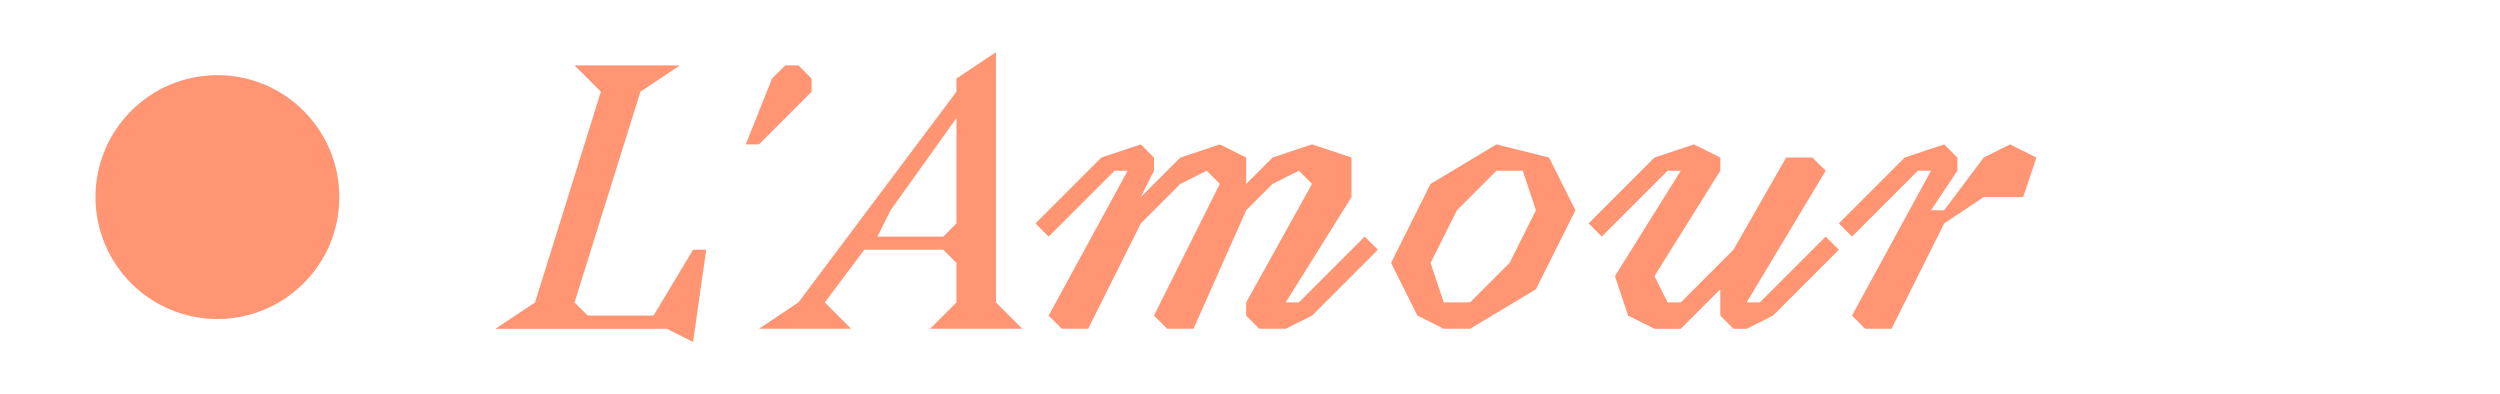 <?xml version="1.0" encoding="UTF-8"?><svg id="Calque_1" xmlns="http://www.w3.org/2000/svg" viewBox="0 0 6151.88 970.5"><defs><style>.cls-1{fill:#ff9572;}</style></defs><g><path class="cls-1" d="m1219.35,809.01l97.22-64.81,162.03-518.51-64.81-64.81h259.25l-97.22,64.81-162.03,518.51,32.4,32.41h162.03l97.22-162.03h32.41l-32.41,226.85-64.81-32.41h-421.29Z"/><path class="cls-1" d="m1899.9,193.29l32.41-32.41h32.41l32.4,32.41v32.41l-129.62,129.63h-32.41l64.81-162.03Z"/><path class="cls-1" d="m1867.5,809.01l97.22-64.81,388.87-518.51v-32.41l97.22-64.82v615.73l64.81,64.81h-226.84l64.81-64.81v-97.22l-32.4-32.41h-194.44l-97.22,129.63,64.81,64.81h-226.84Zm324.07-291.66l-32.41,64.82h162.03l32.4-32.41v-259.25l-162.03,226.84Z"/><path class="cls-1" d="m3066.56,517.35l-129.63,291.66h-64.81l-32.41-32.41,162.03-324.06-32.4-32.41-64.82,32.41-97.22,97.22-129.63,259.25h-64.81l-32.41-32.41,194.44-356.47h-32.41l-162.03,162.03-32.41-32.41,162.03-162.03,97.22-32.41,32.41,32.41v32.41l-32.41,64.81,97.22-97.22,97.22-32.41,64.82,32.41v64.82l64.82-64.82,97.22-32.41,97.22,32.41v97.22l-162.03,259.25h32.41l162.03-162.03,32.41,32.41-162.03,162.03-64.82,32.41h-64.81l-32.41-32.41v-32.41l162.03-291.66-32.41-32.41-64.81,32.41-64.82,64.81Z"/><path class="cls-1" d="m3552.69,809.01l-64.82-32.41-64.81-129.63,97.22-194.44,162.03-97.22,129.63,32.41,64.81,129.63-97.22,194.44-162.03,97.22h-64.81Zm129.63-388.88l-97.22,97.22-64.82,129.63,32.41,97.22h64.81l97.22-97.22,64.82-129.63-32.41-97.22h-64.81Z"/><path class="cls-1" d="m4524.9,614.57l-162.03,162.03-64.82,32.41h-32.41l-32.41-32.41v-64.81l-97.22,97.22h-64.81l-64.82-32.41-32.41-97.22,162.03-259.25h-32.4l-162.03,162.03-32.41-32.41,162.03-162.03,97.22-32.41,64.81,32.41v32.41l-162.03,259.25,32.41,64.81h32.4l129.63-129.63,129.63-226.85h64.82l32.4,32.41-194.44,324.07h32.41l162.03-162.03,32.41,32.41Z"/><path class="cls-1" d="m4524.92,549.76l162.03-162.03,97.22-32.41,32.41,32.41v32.41l-64.82,97.22h32.41l97.22-129.63,64.82-32.41,64.81,32.41-32.41,97.22h-97.22l-97.22,64.81-129.63,259.25h-64.81l-32.41-32.41,194.44-356.47h-32.41l-162.03,162.03-32.41-32.41Z"/></g><circle class="cls-1" cx="534.98" cy="484.95" r="300"/></svg>
